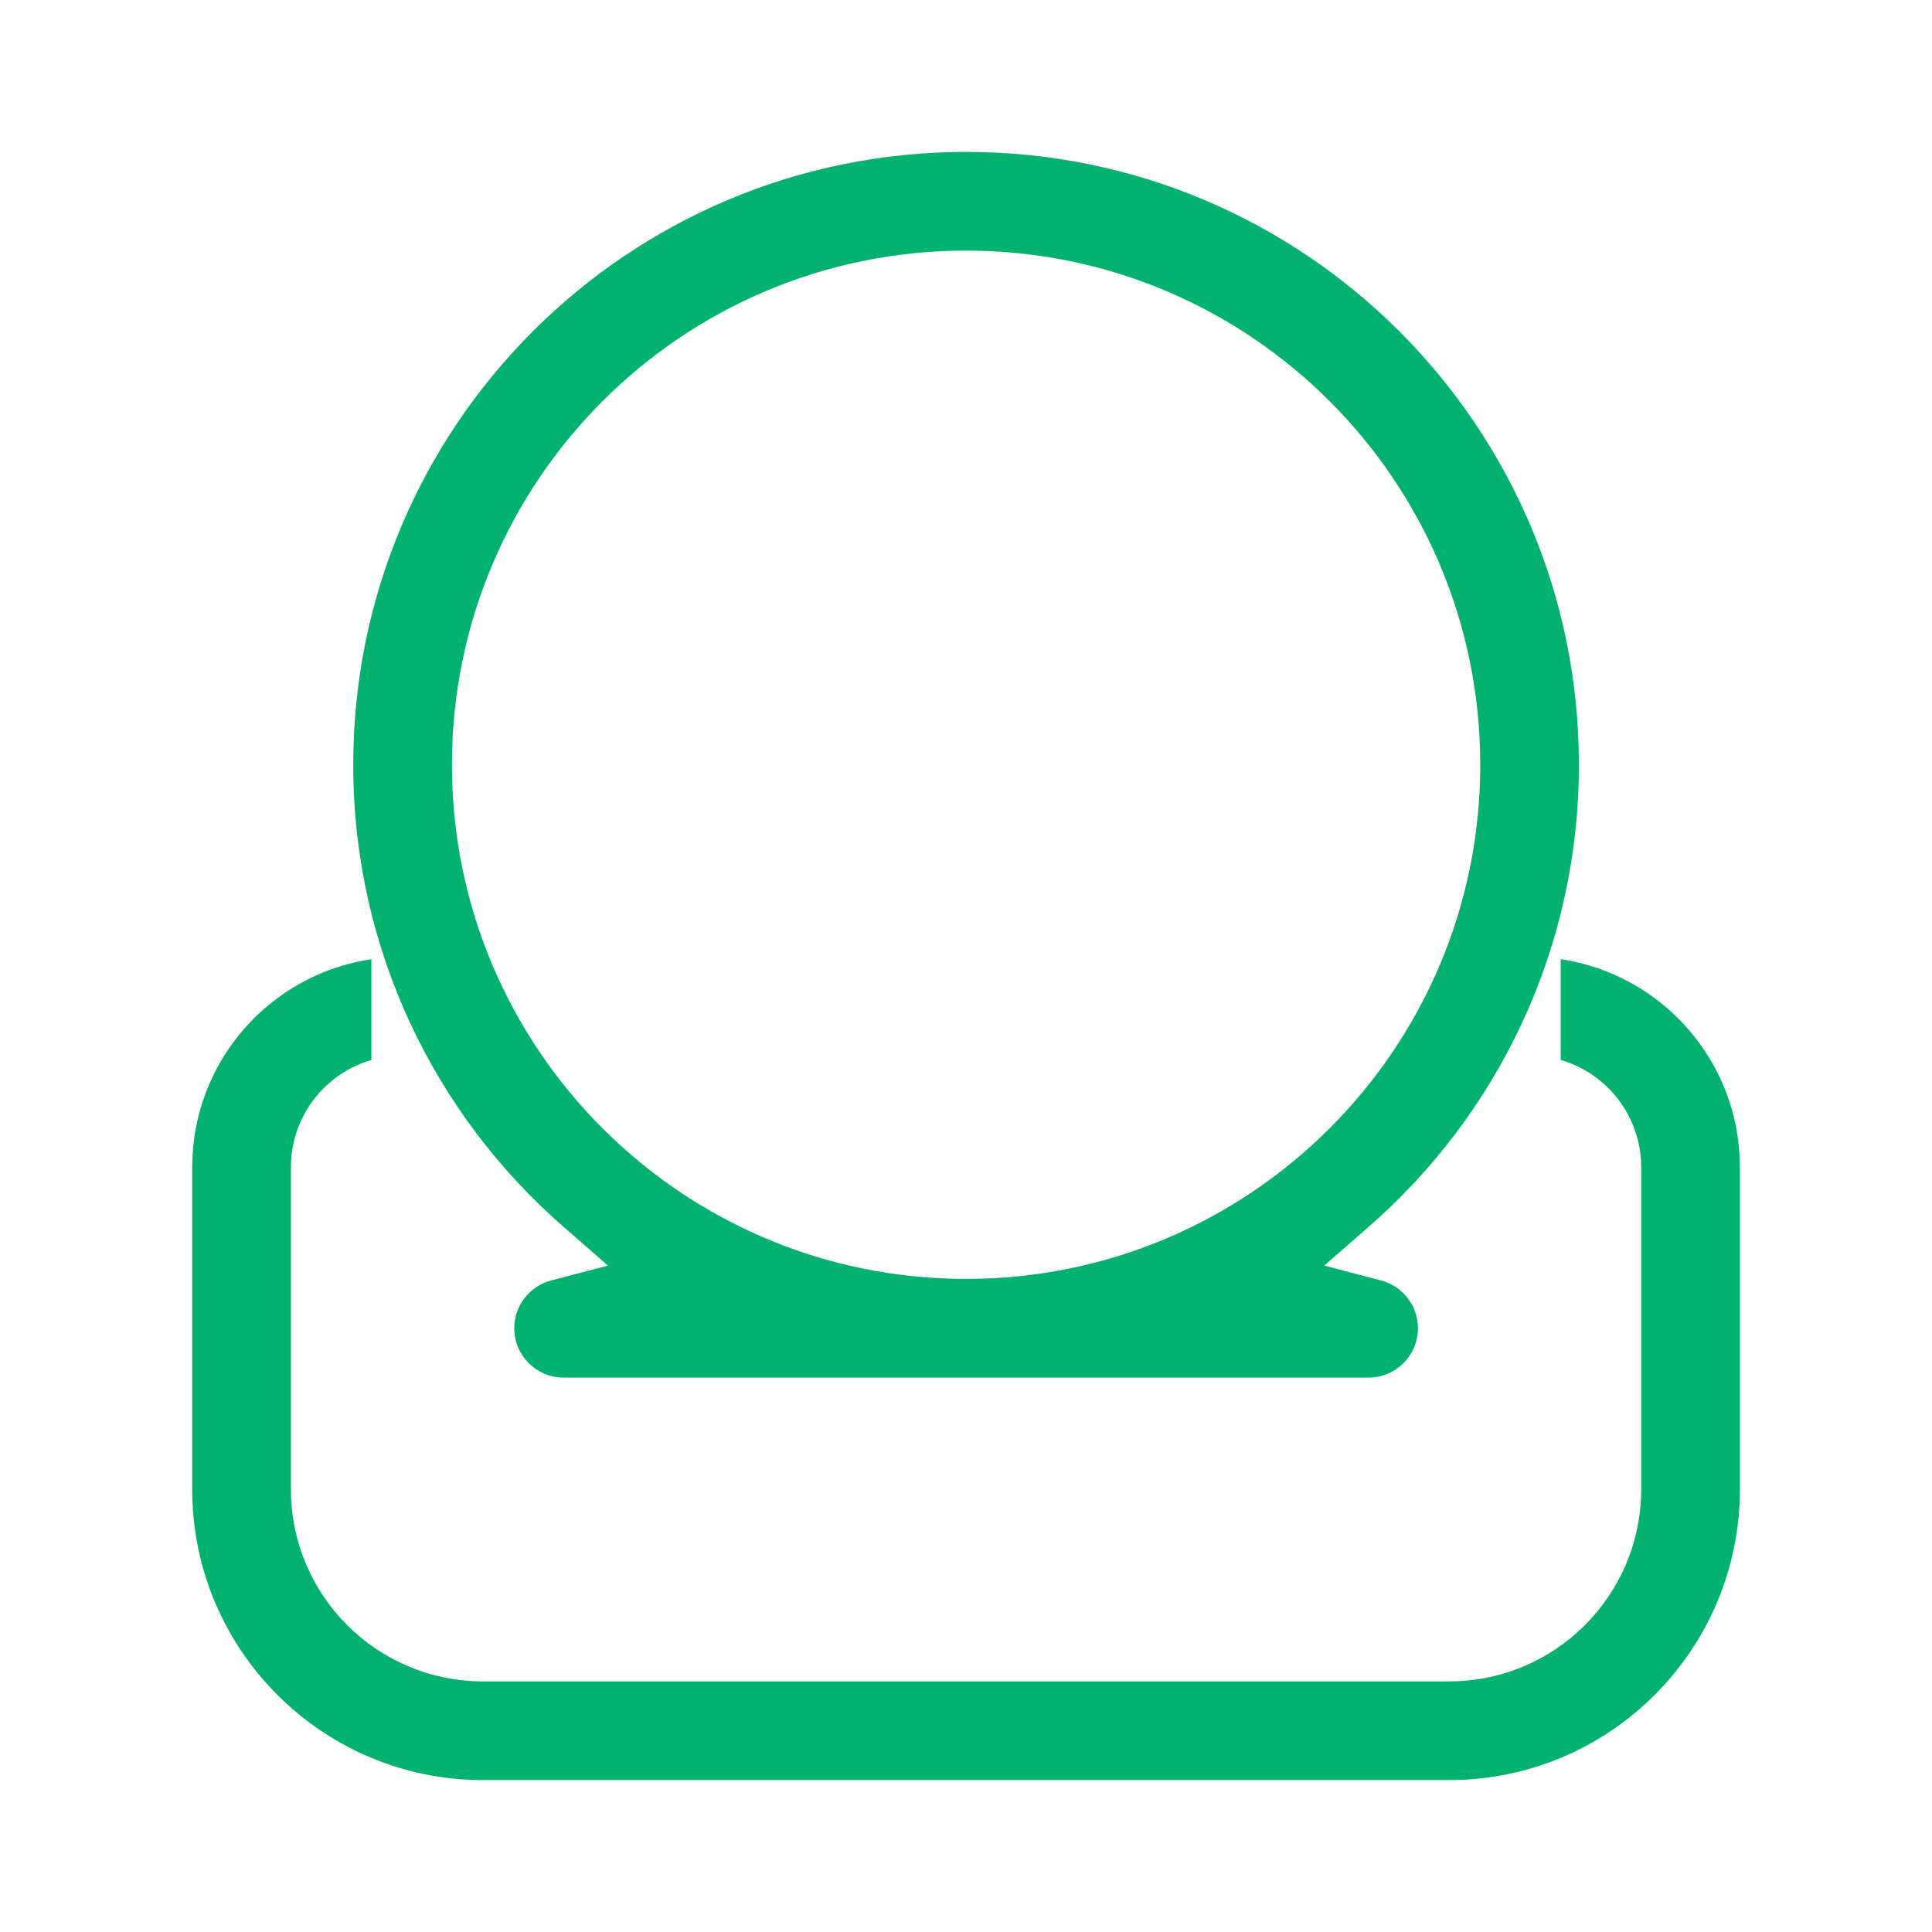 <svg width="62" height="62" viewBox="0 0 62 62" fill="none" xmlns="http://www.w3.org/2000/svg">
  <path fill-rule="evenodd" clip-rule="evenodd"
        d="M6.168 37.458C6.168 34.07 8.664 31.265 11.918 30.782V34.016C10.426 34.449 9.335 35.826 9.335 37.458V47.791C9.335 51.197 12.095 53.958 15.501 53.958H46.501C49.907 53.958 52.668 51.197 52.668 47.791V37.458C52.668 35.826 51.577 34.449 50.085 34.016V30.782C53.338 31.265 55.835 34.07 55.835 37.458V47.791C55.835 52.946 51.656 57.125 46.501 57.125H15.501C10.347 57.125 6.168 52.946 6.168 47.791V37.458Z"
        fill="#01B26E"/>
  <path fill-rule="evenodd" clip-rule="evenodd"
        d="M11.336 24.542C11.336 13.68 20.141 4.875 31.003 4.875C41.864 4.875 50.669 13.68 50.669 24.542C50.669 30.459 48.057 35.765 43.919 39.372L42.495 40.614L44.323 41.093C45.002 41.272 45.503 41.891 45.503 42.625C45.503 43.499 44.794 44.208 43.919 44.208H18.086C17.212 44.208 16.503 43.499 16.503 42.625C16.503 41.891 17.003 41.272 17.682 41.093L19.51 40.614L18.086 39.372C13.948 35.765 11.336 30.459 11.336 24.542ZM31.003 8.042C21.89 8.042 14.503 15.429 14.503 24.542C14.503 33.654 21.89 41.042 31.003 41.042C40.115 41.042 47.503 33.654 47.503 24.542C47.503 15.429 40.115 8.042 31.003 8.042Z"
        fill="#01B26E"/>
</svg>
